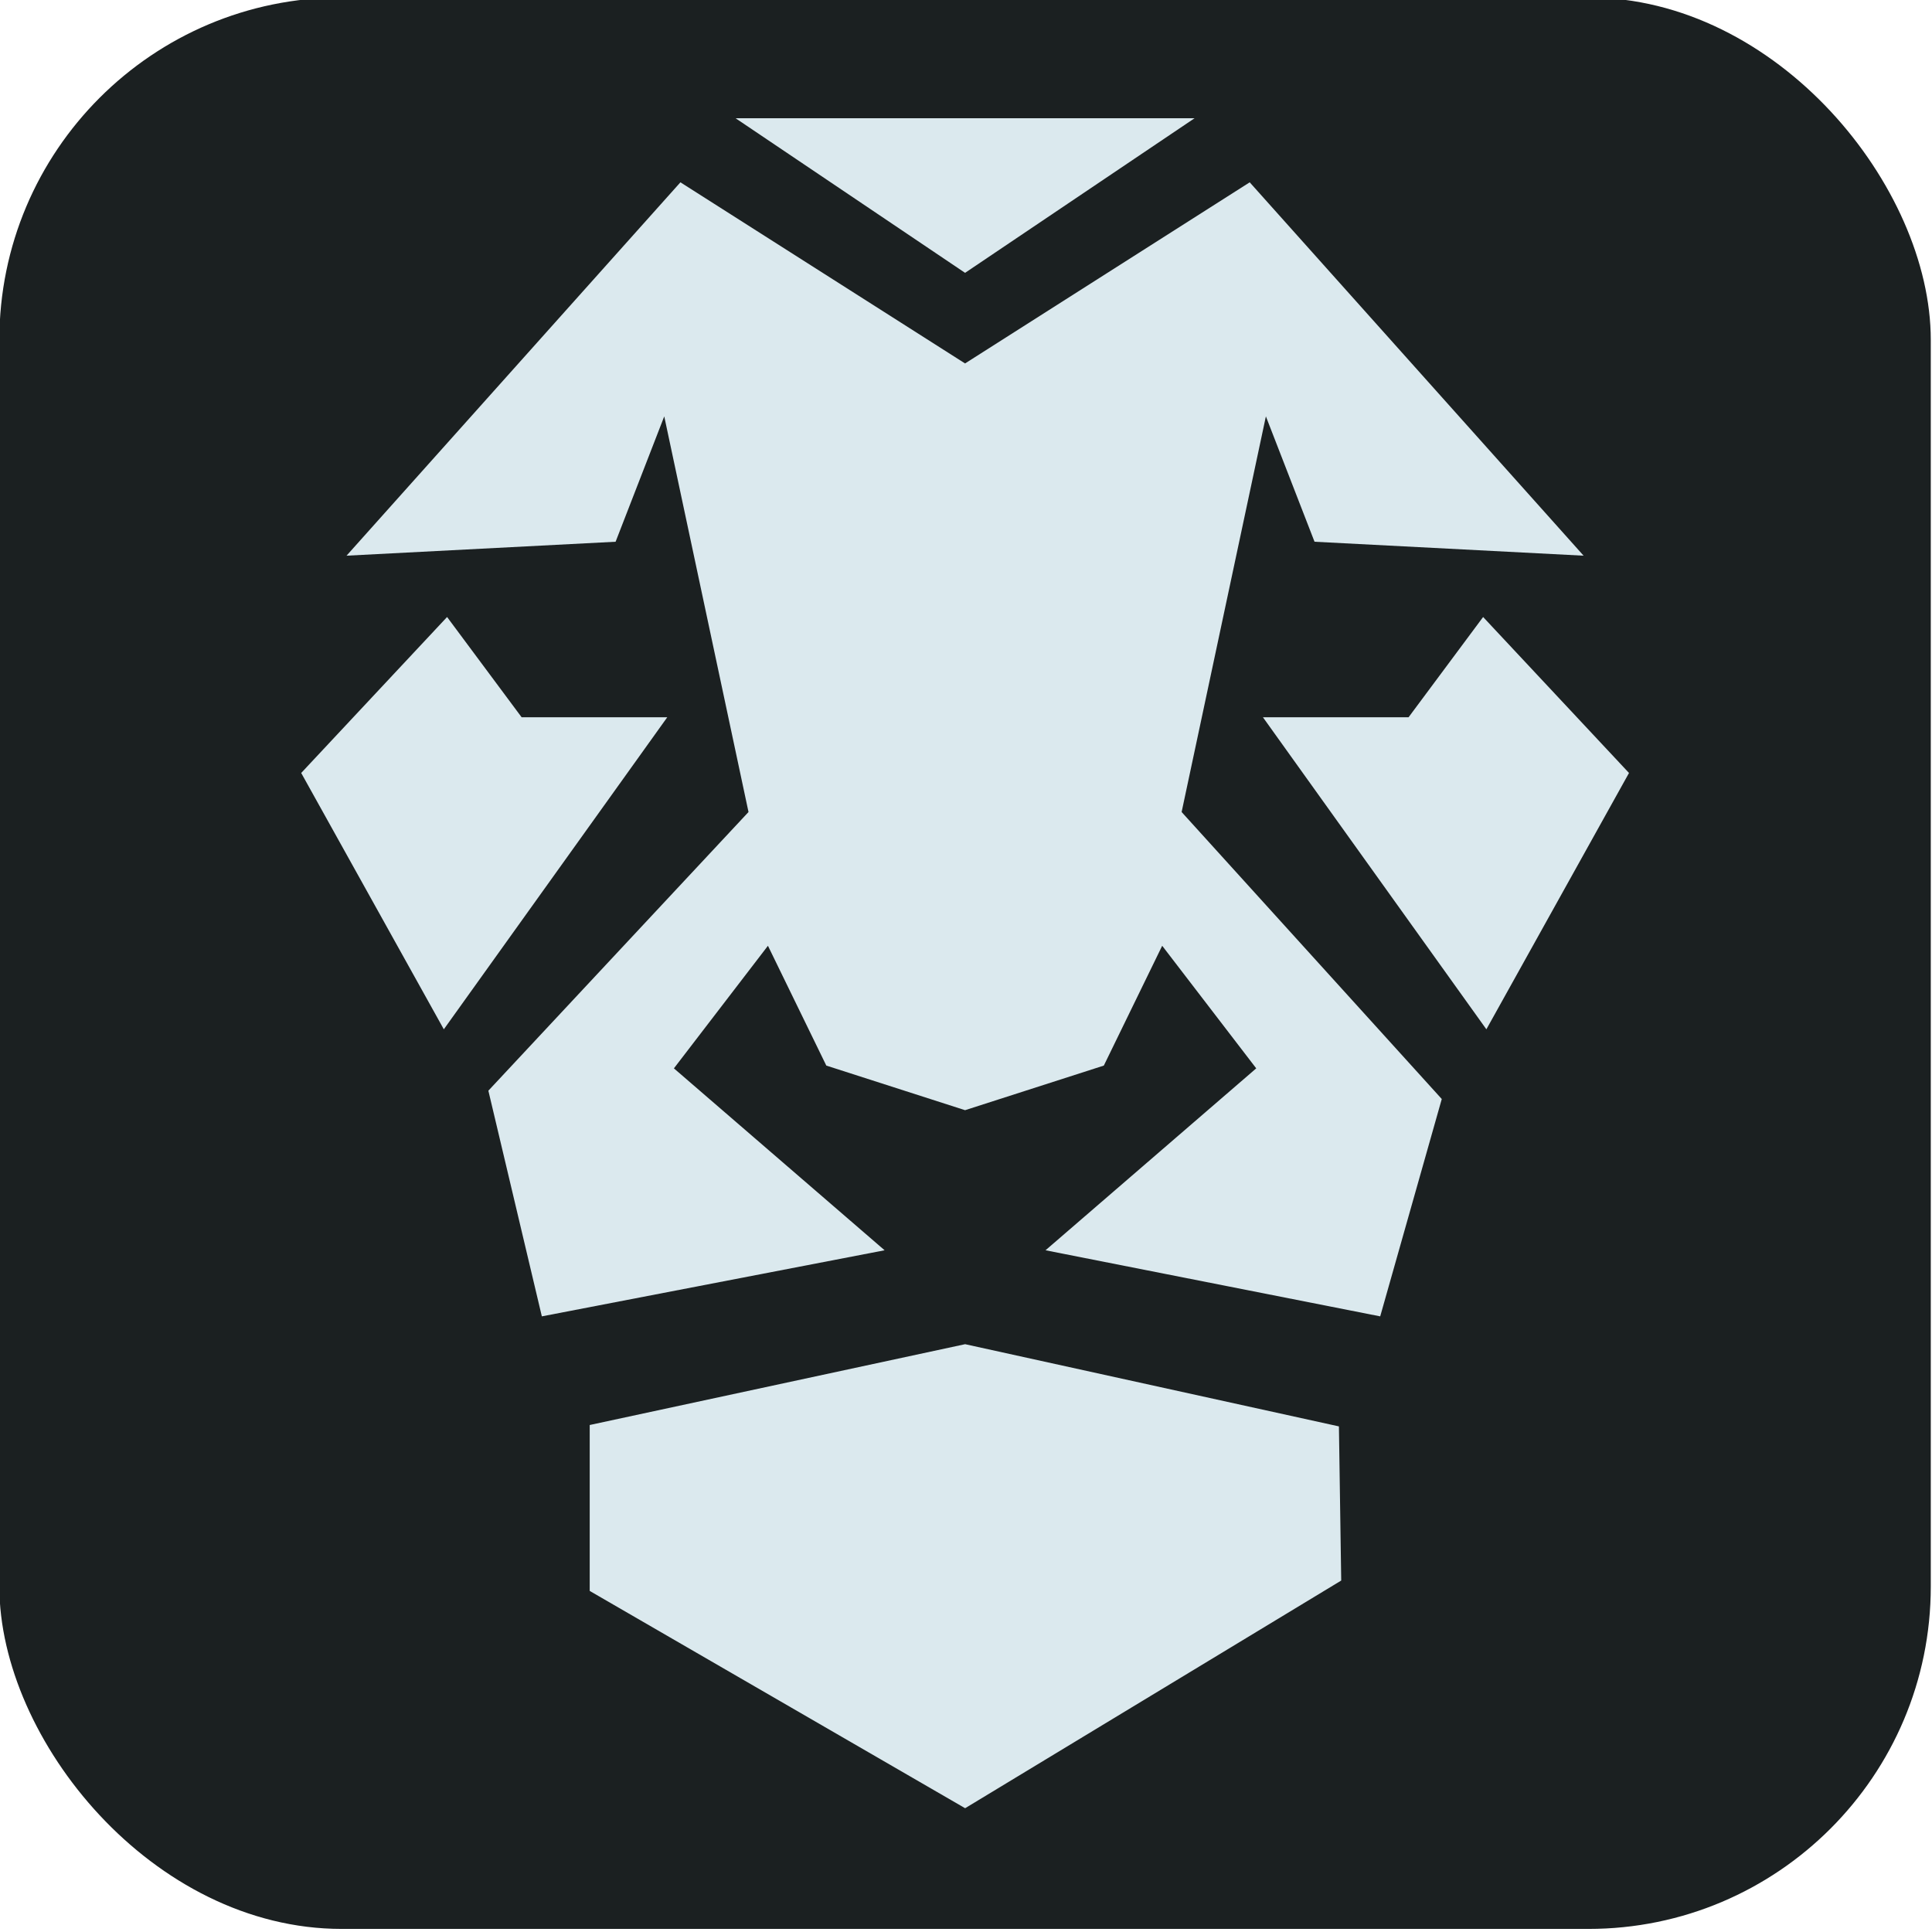 <?xml version="1.0" encoding="UTF-8" standalone="no"?>
<!-- Created with Inkscape (http://www.inkscape.org/) -->

<svg
   width="16.933mm"
   height="16.933mm"
   viewBox="0 0 16.933 16.933"
   version="1.1"
   id="svg1"
   inkscape:version="1.4 (86a8ad7, 2024-10-11)"
   sodipodi:docname="Documento de Logos Sikil.svg"
   inkscape:export-batch-path="..\Logo Files\Iconic Mark"
   inkscape:export-batch-name=""
   xmlns:inkscape="http://www.inkscape.org/namespaces/inkscape"
   xmlns:sodipodi="http://sodipodi.sourceforge.net/DTD/sodipodi-0.dtd"
   xmlns:xlink="http://www.w3.org/1999/xlink"
   xmlns="http://www.w3.org/2000/svg"
   xmlns:svg="http://www.w3.org/2000/svg">
  <sodipodi:namedview
     id="namedview1"
     pagecolor="#b9b9b9"
     bordercolor="#000000"
     borderopacity="0.25"
     inkscape:showpageshadow="2"
     inkscape:pageopacity="0.0"
     inkscape:pagecheckerboard="0"
     inkscape:deskcolor="#d1c2c2"
     inkscape:document-units="mm"
     inkscape:zoom="0.69670057"
     inkscape:cx="577.00542"
     inkscape:cy="195.92348"
     inkscape:window-width="1147"
     inkscape:window-height="755"
     inkscape:window-x="182"
     inkscape:window-y="0"
     inkscape:window-maximized="0"
     inkscape:current-layer="layer1"
     showguides="true" />
  <defs
     id="defs1">
    <color-profile
       name="sRGB-IEC61966-2.1"
       xlink:href="file:///C:/WINDOWS/system32/spool/drivers/color/sRGB%20Color%20Space%20Profile.icm"
       id="color-profile3" />
    <color-profile
       name="Agfa-:-Swop-Standard"
       xlink:href="file:///C:/WINDOWS/system32/spool/drivers/color/RSWOP.icm"
       id="color-profile4" />
  </defs>
  <g
     inkscape:label="Capa 1"
     inkscape:groupmode="layer"
     id="layer1"
     transform="translate(-229.604,-123.175)">
    <g
       id="Icon_Dark_x64"
       transform="matrix(0.529,0,0,0.529,211.597,52.375)">
      <rect
         style="fill:#1b2021;fill-opacity:1;stroke:none;stroke-width:0.507;stroke-linecap:round;stroke-linejoin:bevel;paint-order:stroke fill markers"
         id="rect3"
         width="32"
         height="32"
         x="34.029"
         y="133.796"
         ry="5.673" />
      <path
         id="path3"
         style="fill:#dbe9ee;fill-opacity:1;stroke:none;stroke-width:0.418;stroke-dasharray:none;paint-order:stroke fill markers"
         d="m 46.226,135.796 3.803,2.562 3.803,-2.562 h -3.803 z m 1.504,15.696 -0.967,-1.985 -1.558,2.031 3.491,3.014 -5.679,1.095 -0.886,-3.739 4.31,-4.617 -1.396,-6.555 -0.806,2.077 -4.458,0.231 5.532,-6.186 4.716,3.001 4.716,-3.001 5.532,6.186 -4.458,-0.231 -0.806,-2.077 -1.396,6.555 4.31,4.755 -1.02,3.601 -5.545,-1.095 3.491,-3.014 -1.558,-2.031 -0.967,1.985 -2.299,0.739 z m -2.635,-5.771 h -2.413 l -1.235,-1.661 -2.417,2.584 2.363,4.247 z m -1.285,14.475 v -2.749 l 6.22,-1.339 6.193,1.362 0.038,2.554 -6.231,3.772 z m 11.154,-14.475 h 2.413 l 1.235,-1.661 2.417,2.584 -2.363,4.247 z" />
    </g>
  </g>
</svg>
